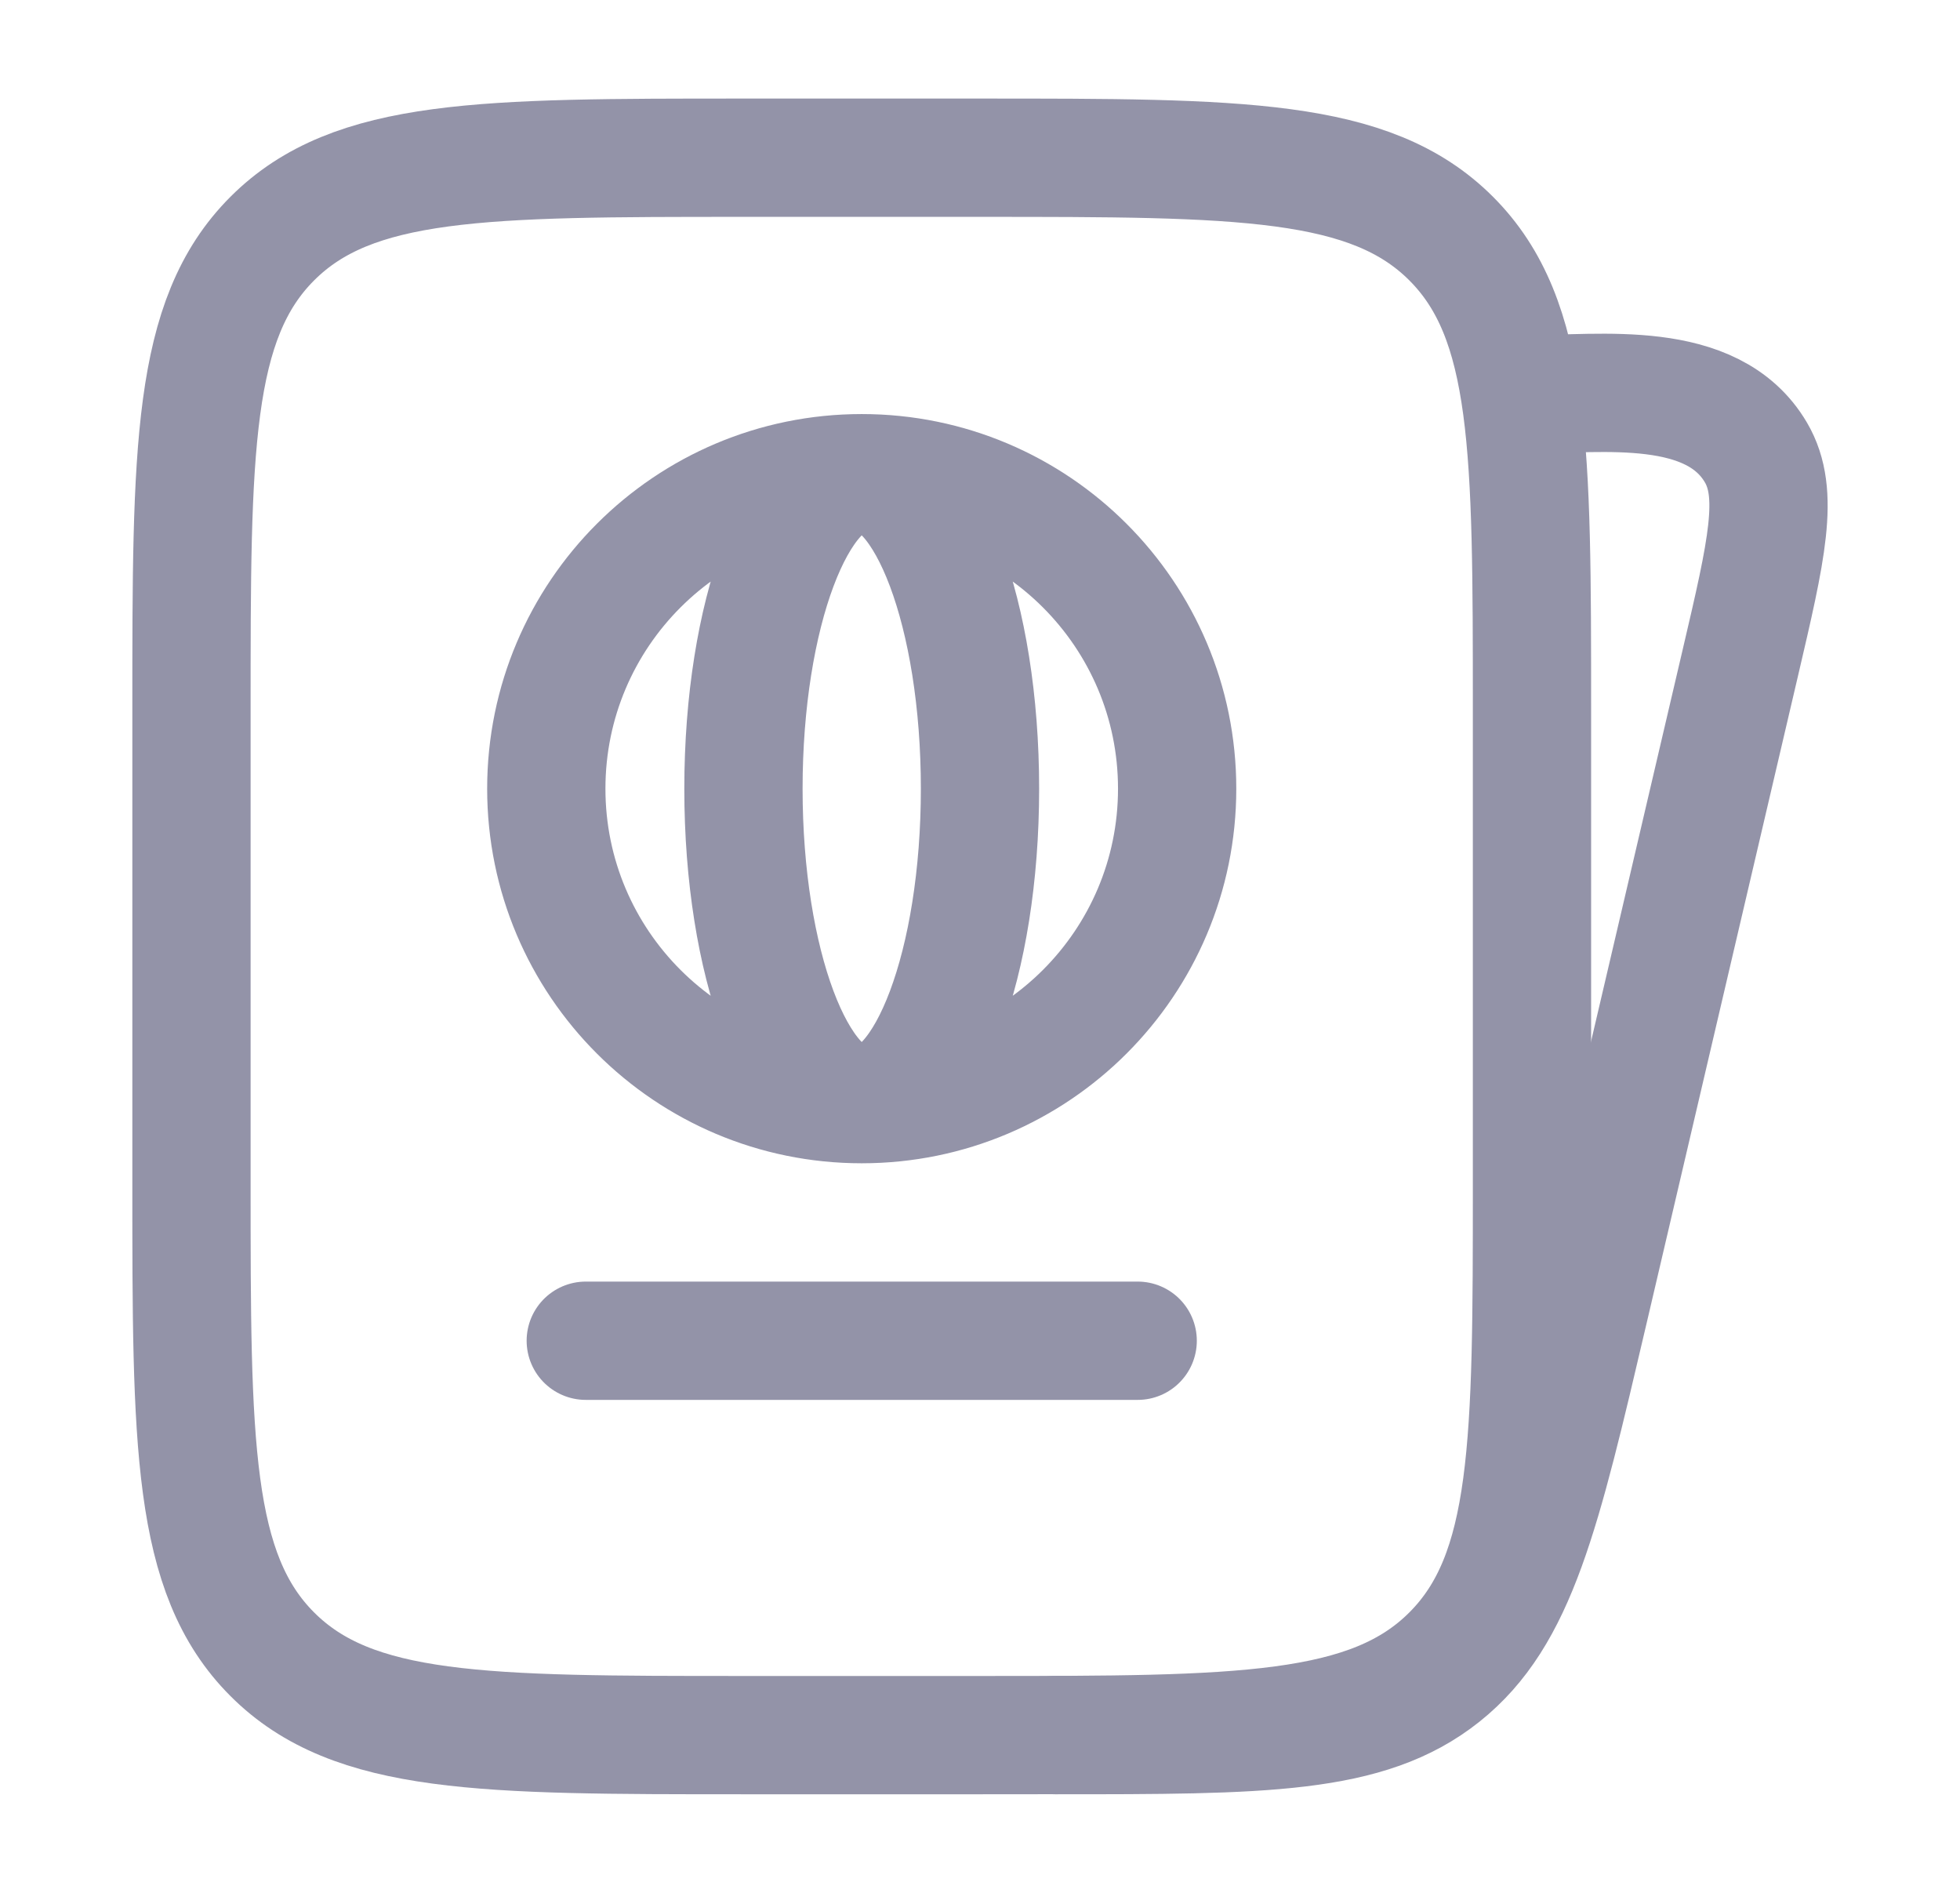 <svg width="29" height="28" viewBox="0 0 29 28" fill="none" xmlns="http://www.w3.org/2000/svg">
<path d="M15.609 25.667C18.694 25.667 20.237 25.667 21.345 24.784C22.452 23.902 22.805 22.392 23.512 19.371L25.749 9.808C26.14 8.136 26.336 7.3 25.981 6.694C25.336 5.595 23.692 5.833 22.619 5.833" stroke="#9393A8" stroke-width="1.75" stroke-linecap="round" stroke-linejoin="round"/>
<path d="M2.833 10.5C2.833 6.65 2.833 4.725 4.029 3.529C5.225 2.333 7.15 2.333 11 2.333H14.5C18.35 2.333 20.275 2.333 21.471 3.529C22.667 4.725 22.667 6.65 22.667 10.5V17.5C22.667 21.35 22.667 23.275 21.471 24.471C20.275 25.667 18.35 25.667 14.5 25.667H11C7.15 25.667 5.225 25.667 4.029 24.471C2.833 23.275 2.833 21.35 2.833 17.5V10.5Z" stroke="#9393A8" stroke-width="1.75"/>
<path d="M12.75 7C15.327 7 17.417 9.089 17.417 11.667C17.417 14.244 15.327 16.333 12.75 16.333M12.75 7C10.173 7 8.083 9.089 8.083 11.667C8.083 14.244 10.173 16.333 12.75 16.333M12.75 7C11.784 7 11 9.089 11 11.667C11 14.244 11.784 16.333 12.75 16.333M12.75 7C13.716 7 14.5 9.089 14.5 11.667C14.5 14.244 13.716 16.333 12.75 16.333" stroke="#9393A8" stroke-width="1.75"/>
<path d="M8.667 19.833H16.833" stroke="#9393A8" stroke-width="1.75" stroke-linecap="round"/>
</svg>
